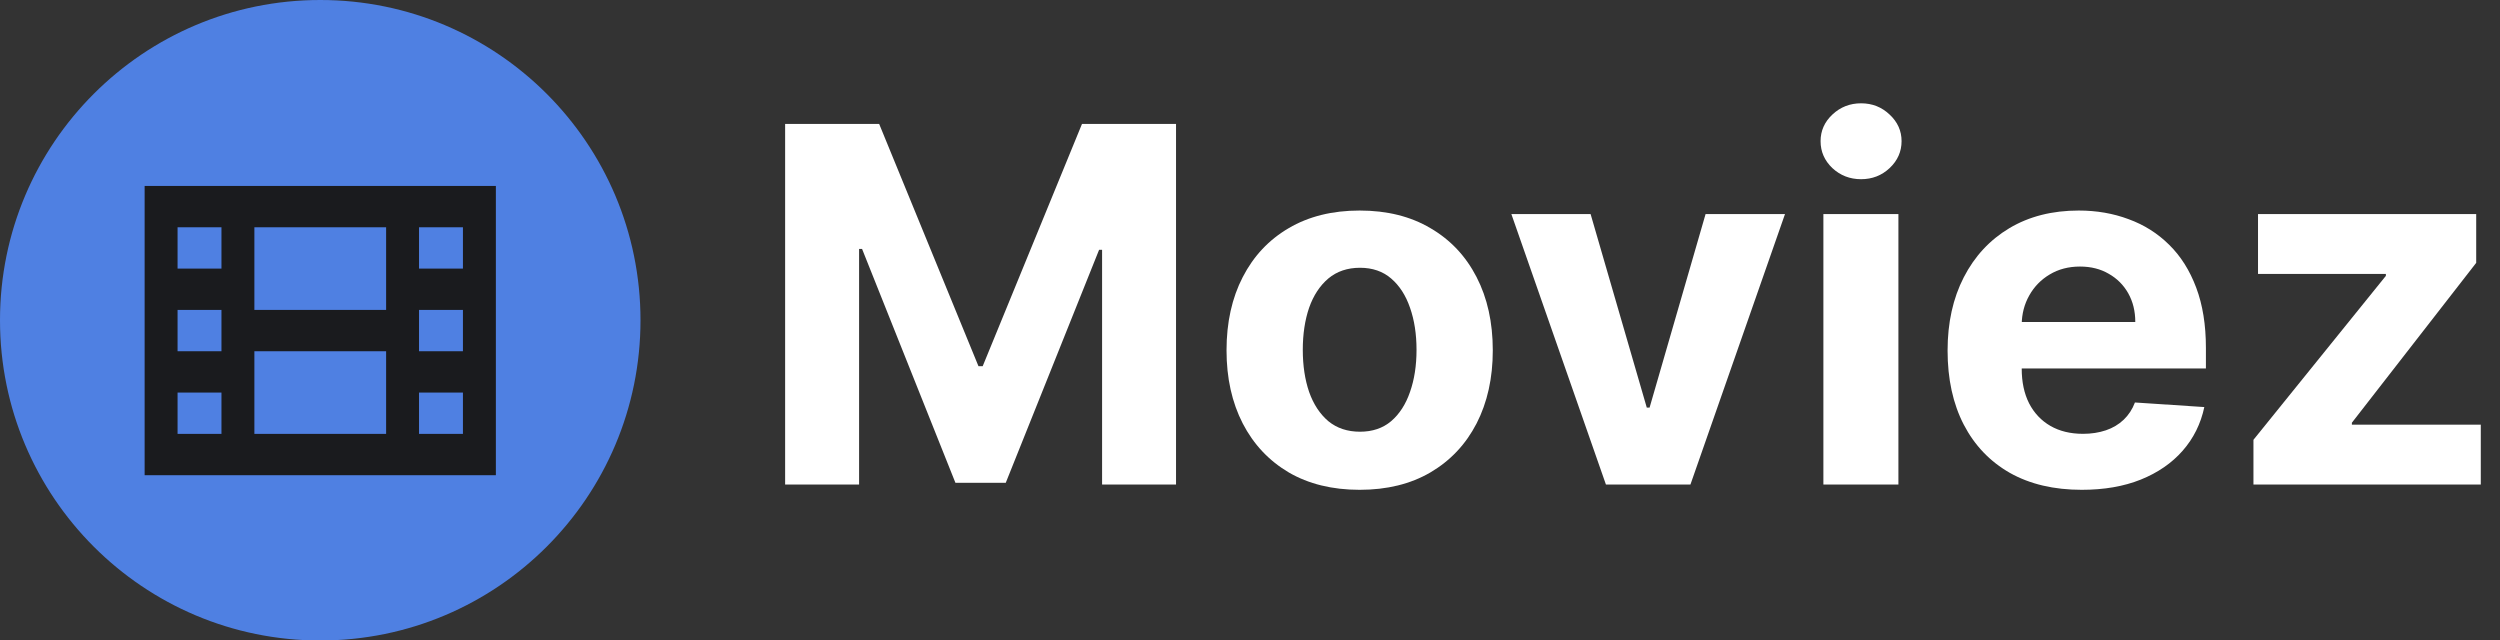 <svg width="121" height="31" viewBox="0 0 121 31" fill="none" xmlns="http://www.w3.org/2000/svg">
<rect x="0" y="0" width="121" height="31" fill="#333333" stroke="none"/>
<path d="M38 5.997H42.551L47.358 17.724H47.562L52.369 5.997H56.92V23.452H53.341V12.091H53.196L48.679 23.366H46.242L41.724 12.048H41.58V23.452H38V5.997Z" fill="white"/>
<path d="M65.808 23.707C64.484 23.707 63.339 23.426 62.373 22.864C61.413 22.296 60.671 21.506 60.148 20.494C59.626 19.477 59.364 18.298 59.364 16.957C59.364 15.605 59.626 14.423 60.148 13.412C60.671 12.395 61.413 11.605 62.373 11.043C63.339 10.474 64.484 10.19 65.808 10.19C67.131 10.19 68.273 10.474 69.234 11.043C70.2 11.605 70.944 12.395 71.467 13.412C71.989 14.423 72.251 15.605 72.251 16.957C72.251 18.298 71.989 19.477 71.467 20.494C70.944 21.506 70.2 22.296 69.234 22.864C68.273 23.426 67.131 23.707 65.808 23.707ZM65.825 20.895C66.427 20.895 66.93 20.724 67.333 20.384C67.737 20.037 68.04 19.565 68.245 18.969C68.455 18.372 68.56 17.693 68.56 16.932C68.56 16.171 68.455 15.492 68.245 14.895C68.04 14.298 67.737 13.827 67.333 13.48C66.93 13.133 66.427 12.96 65.825 12.96C65.217 12.96 64.705 13.133 64.29 13.48C63.881 13.827 63.572 14.298 63.361 14.895C63.157 15.492 63.055 16.171 63.055 16.932C63.055 17.693 63.157 18.372 63.361 18.969C63.572 19.565 63.881 20.037 64.29 20.384C64.705 20.724 65.217 20.895 65.825 20.895Z" fill="white"/>
<path d="M86.394 10.361L81.817 23.452H77.727L73.15 10.361H76.985L79.704 19.727H79.84L82.55 10.361H86.394Z" fill="white"/>
<path d="M88.252 23.452V10.361H91.883V23.452H88.252ZM90.076 8.673C89.536 8.673 89.073 8.494 88.687 8.136C88.306 7.773 88.116 7.338 88.116 6.832C88.116 6.332 88.306 5.903 88.687 5.545C89.073 5.182 89.536 5 90.076 5C90.616 5 91.076 5.182 91.457 5.545C91.843 5.903 92.036 6.332 92.036 6.832C92.036 7.338 91.843 7.773 91.457 8.136C91.076 8.494 90.616 8.673 90.076 8.673Z" fill="white"/>
<path d="M100.757 23.707C99.41 23.707 98.251 23.435 97.28 22.889C96.314 22.338 95.57 21.56 95.047 20.554C94.524 19.543 94.263 18.347 94.263 16.966C94.263 15.619 94.524 14.438 95.047 13.421C95.57 12.403 96.305 11.611 97.254 11.043C98.209 10.474 99.328 10.19 100.612 10.19C101.476 10.19 102.28 10.329 103.024 10.608C103.774 10.881 104.428 11.293 104.984 11.844C105.547 12.395 105.984 13.088 106.297 13.923C106.609 14.753 106.766 15.724 106.766 16.838V17.835H95.712V15.585H103.348C103.348 15.062 103.234 14.599 103.007 14.196C102.78 13.793 102.464 13.477 102.061 13.25C101.663 13.017 101.2 12.901 100.672 12.901C100.121 12.901 99.632 13.028 99.206 13.284C98.785 13.534 98.456 13.872 98.217 14.298C97.979 14.719 97.856 15.188 97.851 15.704V17.844C97.851 18.491 97.97 19.051 98.209 19.523C98.453 19.994 98.797 20.358 99.24 20.614C99.683 20.869 100.209 20.997 100.817 20.997C101.22 20.997 101.589 20.94 101.925 20.827C102.26 20.713 102.547 20.543 102.786 20.315C103.024 20.088 103.206 19.81 103.331 19.48L106.689 19.702C106.518 20.509 106.169 21.213 105.641 21.815C105.118 22.412 104.442 22.878 103.612 23.213C102.788 23.543 101.837 23.707 100.757 23.707Z" fill="white"/>
<path d="M109.067 23.452V21.287L115.476 13.352V13.258H109.288V10.361H119.848V12.722L113.831 20.46V20.554H120.07V23.452H109.067Z" fill="white"/>
<circle cx="15.5" cy="15.5" r="15.5" fill="#4F80E2"/>
<path d="M7 9H24V23H7V9ZM8.594 19V21H10.719V19H8.594ZM22.406 19H20.281V21H22.406V19ZM8.594 15V17H10.719V15H8.594ZM22.406 15H20.281V17H22.406V15ZM8.594 11V13H10.719V11H8.594ZM22.406 11H20.281V13H22.406V11ZM12.312 11V15H18.688V11H12.312ZM18.688 17H12.312V21H18.688V17Z" fill="#1A1B1E"/>
</svg>
